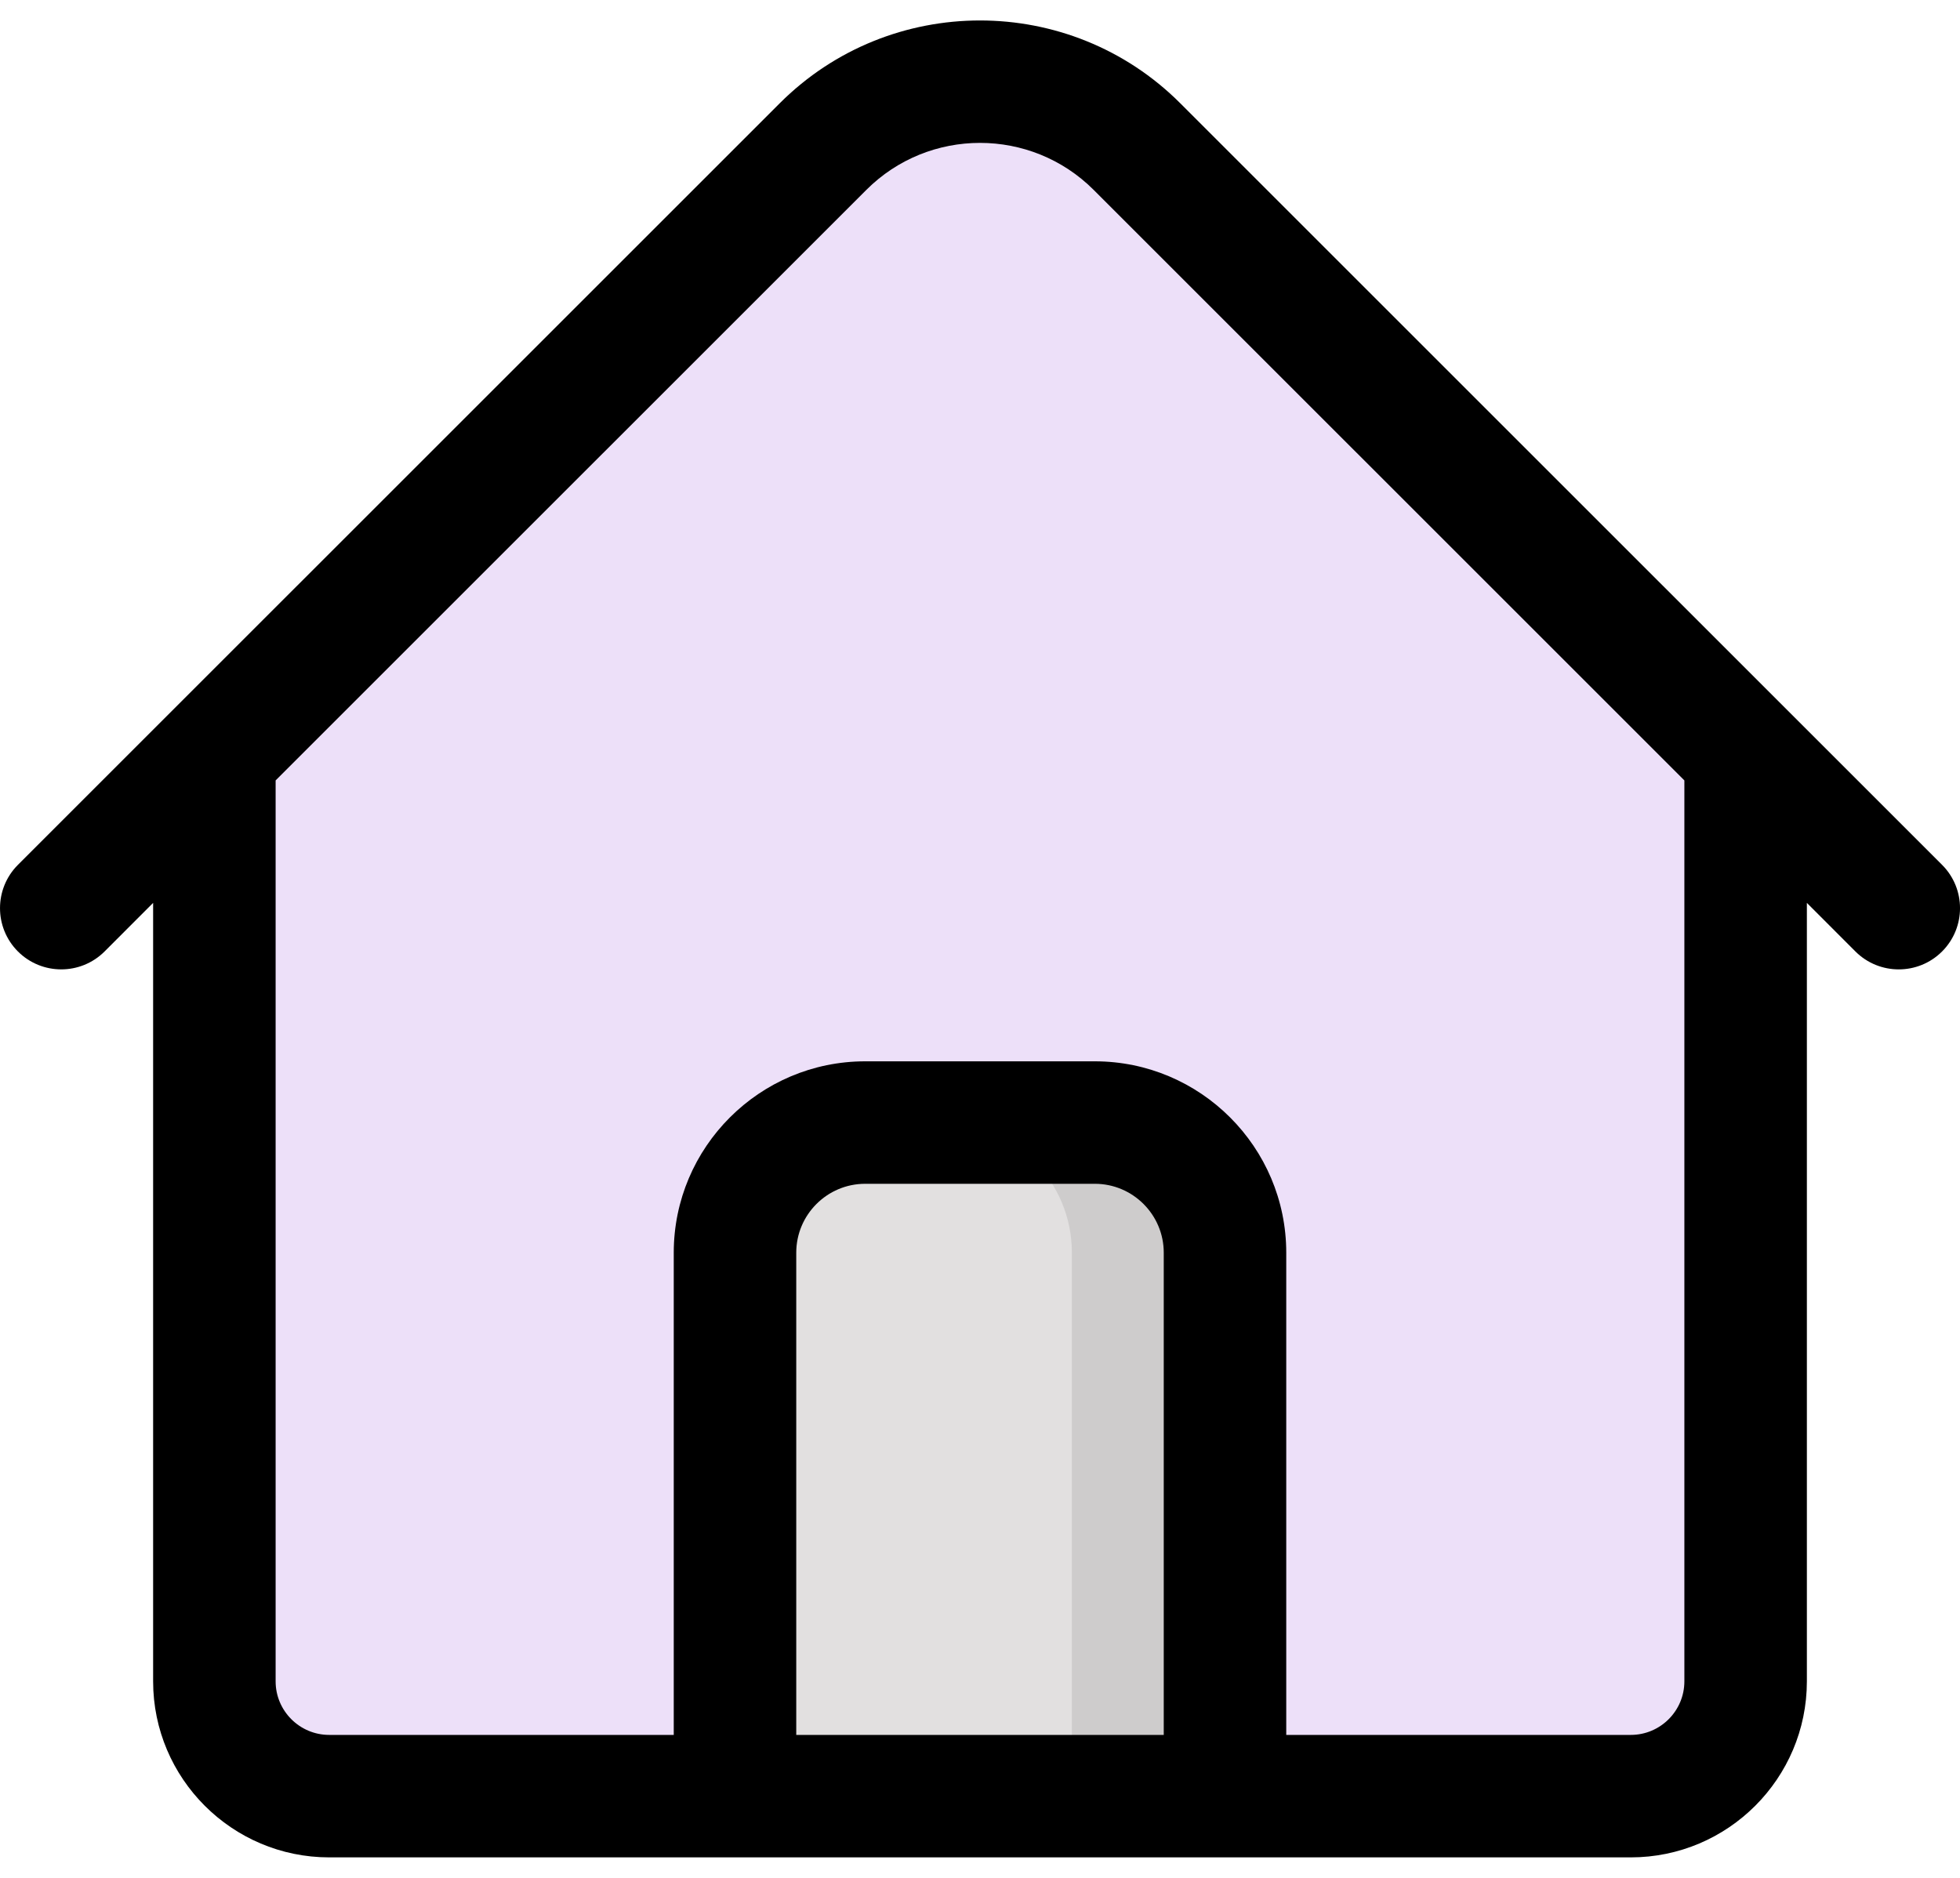 <svg width="48" height="46" viewBox="0 0 48 46" fill="none" xmlns="http://www.w3.org/2000/svg">
<path d="M42.75 18.497V41.186C42.75 42.739 41.491 43.998 39.938 43.998H8.062C6.509 43.998 5.25 42.739 5.25 41.186V18.497V18.496L16.5 7.246L20.155 3.591C22.279 1.468 25.721 1.468 27.845 3.591L31.5 7.246L42.75 18.496V18.497Z" fill="#EDE0F9"/>
<path d="M21.188 27.498H26.812C28.573 27.498 30 28.925 30 30.686V43.998H18V30.686C18 28.925 19.427 27.498 21.188 27.498Z" fill="#E2E0E0"/>
<path d="M42.75 18.497V41.186C42.75 42.739 41.491 43.998 39.938 43.998H38.675C38.883 43.606 39 43.16 39 42.686V19.997L24.095 5.091C23.032 4.029 21.641 3.498 20.25 3.498C22.38 1.468 25.752 1.499 27.845 3.591L42.75 18.497Z" fill="#EDE0F9"/>
<path d="M30 30.686V43.998H26.25V30.686C26.25 28.925 24.823 27.498 23.062 27.498H26.812C28.573 27.498 30 28.925 30 30.686Z" fill="#CECCCC"/>
<path d="M47.561 21.185L28.905 2.53C26.201 -0.175 21.799 -0.175 19.095 2.53L0.439 21.185C-0.146 21.771 -0.146 22.721 0.439 23.307C1.025 23.892 1.975 23.892 2.561 23.307L3.75 22.117V41.186C3.75 43.564 5.685 45.498 8.062 45.498H18H30H39.938C42.315 45.498 44.25 43.564 44.25 41.186V22.117L45.439 23.307C45.732 23.6 46.116 23.746 46.5 23.746C46.884 23.746 47.268 23.6 47.561 23.307C48.147 22.721 48.147 21.771 47.561 21.185ZM19.5 42.498V30.686C19.5 29.755 20.257 28.998 21.188 28.998H26.812C27.743 28.998 28.5 29.755 28.5 30.686V42.498H19.5ZM41.25 41.186C41.25 41.91 40.661 42.498 39.938 42.498H31.5V30.686C31.5 28.101 29.397 25.998 26.812 25.998H21.188C18.603 25.998 16.5 28.101 16.5 30.686V42.498H8.062C7.339 42.498 6.75 41.91 6.75 41.186V19.117L21.216 4.652C22.751 3.116 25.249 3.116 26.784 4.652L41.25 19.117V41.186Z" fill="black"/>
</svg>
